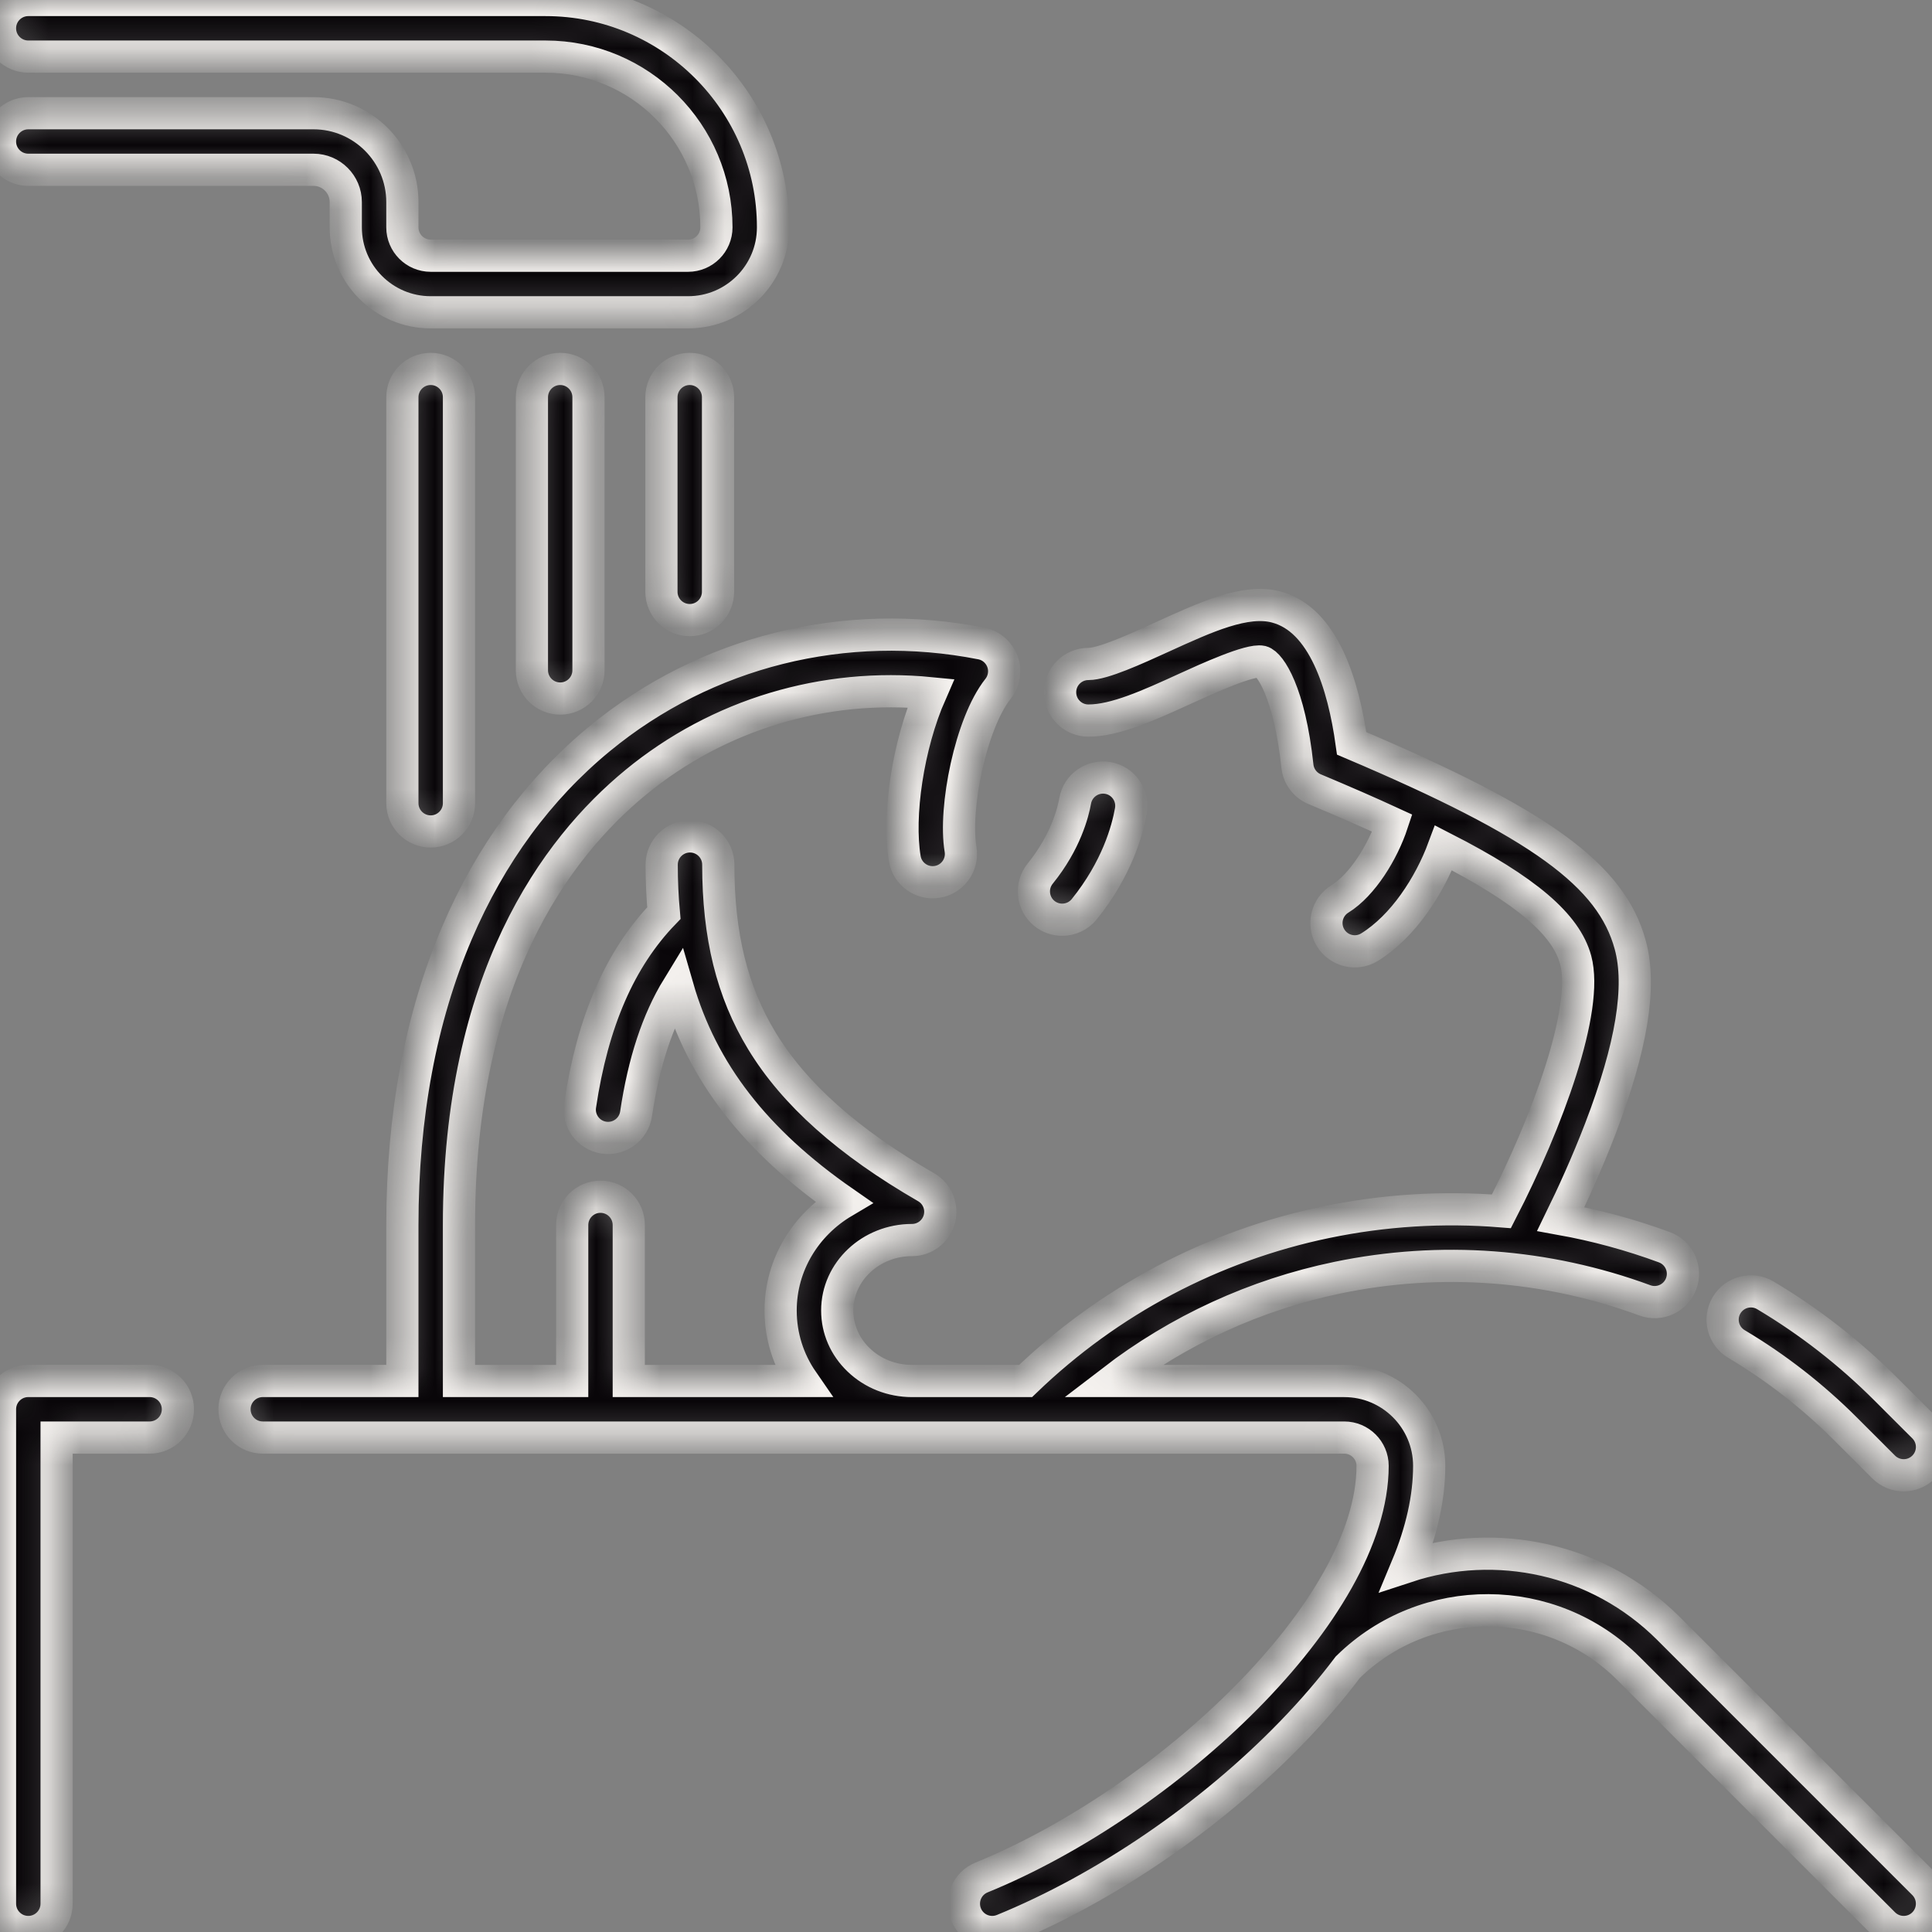 <svg width="60" height="60" viewBox="0 0 60 60" fill="none" xmlns="http://www.w3.org/2000/svg">
<rect x="0" y="0" width="60" height="60" fill="#808080" stroke="none"/>
<mask id="path-1-inside-1_194:1609" fill="white">
<path d="M0.879 60C0.394 60 0 59.606 0 59.121V43.766C0 43.281 0.394 42.887 0.879 42.887H4.646C5.131 42.887 5.525 43.281 5.525 43.766C5.525 44.252 5.131 44.645 4.646 44.645H1.758V59.121C1.758 59.606 1.364 60 0.879 60ZM32.987 28.563C32.793 28.563 32.597 28.499 32.434 28.368C32.057 28.062 31.999 27.509 32.304 27.131C33.098 26.151 33.328 25.225 33.39 24.873C33.474 24.395 33.93 24.077 34.408 24.16C34.886 24.244 35.205 24.7 35.121 25.178C35.014 25.783 34.684 26.985 33.671 28.238C33.497 28.452 33.243 28.563 32.987 28.563ZM13.375 25.822C12.89 25.822 12.496 25.428 12.496 24.943V12.336C12.496 11.85 12.89 11.457 13.375 11.457C13.861 11.457 14.254 11.85 14.254 12.336V24.943C14.254 25.428 13.861 25.822 13.375 25.822ZM17.398 21.694C16.912 21.694 16.519 21.301 16.519 20.816V12.336C16.519 11.85 16.912 11.457 17.398 11.457C17.883 11.457 18.276 11.85 18.276 12.336V20.816C18.276 21.301 17.883 21.694 17.398 21.694ZM58.499 59.742L50.576 51.819C48.175 49.418 44.277 49.404 41.858 51.776C41.346 52.456 40.76 53.138 40.104 53.815C37.589 56.408 34.324 58.638 31.146 59.935C31.037 59.979 30.925 60 30.814 60C30.468 60 30.139 59.794 30 59.453C29.817 59.004 30.032 58.491 30.482 58.307C36.216 55.968 42.628 50.004 42.627 45.523C42.627 45.039 42.232 44.645 41.748 44.645H8.162C7.676 44.645 7.283 44.252 7.283 43.766C7.283 43.281 7.676 42.887 8.162 42.887H12.496V38.044C12.496 34.658 13.067 31.606 14.192 28.973C15.235 26.532 16.727 24.502 18.625 22.94C21.921 20.229 26.241 19.151 30.476 19.984C30.777 20.043 31.025 20.255 31.131 20.543C31.238 20.83 31.186 21.152 30.995 21.393C30.144 22.465 29.618 25.108 29.831 26.375C29.912 26.853 29.589 27.307 29.11 27.387C28.632 27.467 28.178 27.145 28.098 26.666C27.876 25.348 28.189 23.153 28.904 21.528C25.594 21.203 22.312 22.184 19.742 24.297C17.238 26.357 14.254 30.413 14.254 38.045V42.888H17.77V38.045C17.77 37.559 18.163 37.166 18.648 37.166C19.134 37.166 19.527 37.559 19.527 38.045V42.888H24.926C24.481 42.245 24.243 41.49 24.243 40.699C24.243 39.274 25.027 38.024 26.2 37.33C23.467 35.433 21.806 33.302 21.046 30.666C20.418 31.692 19.992 32.99 19.754 34.591C19.683 35.071 19.236 35.401 18.756 35.331C18.276 35.26 17.944 34.813 18.015 34.333C18.403 31.725 19.254 29.768 20.617 28.357C20.572 27.872 20.549 27.372 20.549 26.854C20.549 26.368 20.943 25.975 21.428 25.975C21.913 25.975 22.307 26.368 22.307 26.854C22.307 29.065 22.737 30.802 23.659 32.322C24.667 33.982 26.336 35.47 28.763 36.871C29.107 37.069 29.275 37.475 29.172 37.859C29.069 38.243 28.721 38.511 28.323 38.511C28.323 38.511 28.323 38.511 28.323 38.511C27.042 38.511 26.001 39.492 26.001 40.699C26.001 41.276 26.237 41.821 26.667 42.233C27.107 42.655 27.695 42.887 28.323 42.888H31.851C34.444 40.391 37.663 38.689 41.178 37.958C42.981 37.583 44.816 37.471 46.628 37.618C48.066 34.829 49.346 31.333 48.933 29.809C48.637 28.718 47.421 27.658 44.831 26.333C44.398 27.502 43.575 28.771 42.534 29.414C42.121 29.669 41.579 29.54 41.325 29.127C41.07 28.714 41.198 28.172 41.611 27.918C42.309 27.487 42.944 26.459 43.24 25.564C42.516 25.231 41.714 24.88 40.827 24.509C40.531 24.385 40.326 24.11 40.292 23.791C40.049 21.5 39.439 20.617 39.182 20.549C38.819 20.471 37.504 21.069 36.798 21.392C35.687 21.899 34.638 22.378 33.801 22.378C33.316 22.378 32.922 21.985 32.922 21.499C32.922 21.014 33.316 20.62 33.801 20.62C34.255 20.62 35.26 20.162 36.068 19.793C37.472 19.152 38.684 18.598 39.632 18.85C41.108 19.241 41.724 21.267 41.977 23.086C47.84 25.574 50.041 27.178 50.63 29.349C50.98 30.64 50.674 32.511 49.694 35.067C49.281 36.143 48.821 37.142 48.471 37.858C49.563 38.055 50.64 38.347 51.69 38.734C52.146 38.902 52.379 39.407 52.211 39.863C52.043 40.318 51.538 40.552 51.082 40.384C48.03 39.259 44.729 39.015 41.536 39.679C38.981 40.21 36.598 41.307 34.541 42.888H41.748C43.201 42.888 44.384 44.069 44.385 45.522C44.385 46.507 44.149 47.561 43.694 48.651C46.457 47.741 49.625 48.383 51.819 50.576L59.742 58.5V58.5C60.085 58.843 60.085 59.4 59.742 59.743C59.399 60.086 58.843 60.086 58.499 59.742ZM59.742 44.316C60.086 44.659 60.086 45.216 59.742 45.559C59.399 45.902 58.843 45.902 58.499 45.559V45.559L57.327 44.388C56.303 43.363 55.159 42.472 53.927 41.739C53.51 41.491 53.373 40.952 53.621 40.534C53.869 40.117 54.408 39.98 54.825 40.228C56.183 41.036 57.443 42.017 58.57 43.145L59.742 44.316ZM21.42 19.258C20.935 19.258 20.541 18.864 20.541 18.379V12.336C20.541 11.85 20.935 11.457 21.42 11.457C21.905 11.457 22.299 11.85 22.299 12.336V18.379C22.299 18.864 21.905 19.258 21.42 19.258ZM21.37 9.699H13.375C11.921 9.699 10.738 8.516 10.738 7.062V6.276C10.738 5.723 10.289 5.273 9.736 5.273H0.879C0.394 5.273 0 4.88 0 4.395C0 3.909 0.394 3.516 0.879 3.516H9.736C11.258 3.516 12.496 4.754 12.496 6.276V7.062C12.496 7.547 12.891 7.941 13.375 7.941H21.37C21.855 7.941 22.249 7.547 22.249 7.062C22.249 4.137 19.87 1.758 16.945 1.758H0.879C0.394 1.758 0 1.364 0 0.879C0 0.393 0.394 0 0.879 0H16.945C20.839 0 24.007 3.168 24.007 7.062C24.007 8.516 22.824 9.699 21.37 9.699Z"/>
</mask>
<path d="M0.879 60C0.394 60 0 59.606 0 59.121V43.766C0 43.281 0.394 42.887 0.879 42.887H4.646C5.131 42.887 5.525 43.281 5.525 43.766C5.525 44.252 5.131 44.645 4.646 44.645H1.758V59.121C1.758 59.606 1.364 60 0.879 60ZM32.987 28.563C32.793 28.563 32.597 28.499 32.434 28.368C32.057 28.062 31.999 27.509 32.304 27.131C33.098 26.151 33.328 25.225 33.39 24.873C33.474 24.395 33.93 24.077 34.408 24.16C34.886 24.244 35.205 24.7 35.121 25.178C35.014 25.783 34.684 26.985 33.671 28.238C33.497 28.452 33.243 28.563 32.987 28.563ZM13.375 25.822C12.89 25.822 12.496 25.428 12.496 24.943V12.336C12.496 11.85 12.89 11.457 13.375 11.457C13.861 11.457 14.254 11.85 14.254 12.336V24.943C14.254 25.428 13.861 25.822 13.375 25.822ZM17.398 21.694C16.912 21.694 16.519 21.301 16.519 20.816V12.336C16.519 11.85 16.912 11.457 17.398 11.457C17.883 11.457 18.276 11.85 18.276 12.336V20.816C18.276 21.301 17.883 21.694 17.398 21.694ZM58.499 59.742L50.576 51.819C48.175 49.418 44.277 49.404 41.858 51.776C41.346 52.456 40.76 53.138 40.104 53.815C37.589 56.408 34.324 58.638 31.146 59.935C31.037 59.979 30.925 60 30.814 60C30.468 60 30.139 59.794 30 59.453C29.817 59.004 30.032 58.491 30.482 58.307C36.216 55.968 42.628 50.004 42.627 45.523C42.627 45.039 42.232 44.645 41.748 44.645H8.162C7.676 44.645 7.283 44.252 7.283 43.766C7.283 43.281 7.676 42.887 8.162 42.887H12.496V38.044C12.496 34.658 13.067 31.606 14.192 28.973C15.235 26.532 16.727 24.502 18.625 22.94C21.921 20.229 26.241 19.151 30.476 19.984C30.777 20.043 31.025 20.255 31.131 20.543C31.238 20.83 31.186 21.152 30.995 21.393C30.144 22.465 29.618 25.108 29.831 26.375C29.912 26.853 29.589 27.307 29.11 27.387C28.632 27.467 28.178 27.145 28.098 26.666C27.876 25.348 28.189 23.153 28.904 21.528C25.594 21.203 22.312 22.184 19.742 24.297C17.238 26.357 14.254 30.413 14.254 38.045V42.888H17.77V38.045C17.77 37.559 18.163 37.166 18.648 37.166C19.134 37.166 19.527 37.559 19.527 38.045V42.888H24.926C24.481 42.245 24.243 41.49 24.243 40.699C24.243 39.274 25.027 38.024 26.2 37.33C23.467 35.433 21.806 33.302 21.046 30.666C20.418 31.692 19.992 32.99 19.754 34.591C19.683 35.071 19.236 35.401 18.756 35.331C18.276 35.26 17.944 34.813 18.015 34.333C18.403 31.725 19.254 29.768 20.617 28.357C20.572 27.872 20.549 27.372 20.549 26.854C20.549 26.368 20.943 25.975 21.428 25.975C21.913 25.975 22.307 26.368 22.307 26.854C22.307 29.065 22.737 30.802 23.659 32.322C24.667 33.982 26.336 35.47 28.763 36.871C29.107 37.069 29.275 37.475 29.172 37.859C29.069 38.243 28.721 38.511 28.323 38.511C28.323 38.511 28.323 38.511 28.323 38.511C27.042 38.511 26.001 39.492 26.001 40.699C26.001 41.276 26.237 41.821 26.667 42.233C27.107 42.655 27.695 42.887 28.323 42.888H31.851C34.444 40.391 37.663 38.689 41.178 37.958C42.981 37.583 44.816 37.471 46.628 37.618C48.066 34.829 49.346 31.333 48.933 29.809C48.637 28.718 47.421 27.658 44.831 26.333C44.398 27.502 43.575 28.771 42.534 29.414C42.121 29.669 41.579 29.54 41.325 29.127C41.07 28.714 41.198 28.172 41.611 27.918C42.309 27.487 42.944 26.459 43.24 25.564C42.516 25.231 41.714 24.88 40.827 24.509C40.531 24.385 40.326 24.11 40.292 23.791C40.049 21.5 39.439 20.617 39.182 20.549C38.819 20.471 37.504 21.069 36.798 21.392C35.687 21.899 34.638 22.378 33.801 22.378C33.316 22.378 32.922 21.985 32.922 21.499C32.922 21.014 33.316 20.62 33.801 20.62C34.255 20.62 35.26 20.162 36.068 19.793C37.472 19.152 38.684 18.598 39.632 18.85C41.108 19.241 41.724 21.267 41.977 23.086C47.84 25.574 50.041 27.178 50.63 29.349C50.98 30.64 50.674 32.511 49.694 35.067C49.281 36.143 48.821 37.142 48.471 37.858C49.563 38.055 50.64 38.347 51.69 38.734C52.146 38.902 52.379 39.407 52.211 39.863C52.043 40.318 51.538 40.552 51.082 40.384C48.03 39.259 44.729 39.015 41.536 39.679C38.981 40.21 36.598 41.307 34.541 42.888H41.748C43.201 42.888 44.384 44.069 44.385 45.522C44.385 46.507 44.149 47.561 43.694 48.651C46.457 47.741 49.625 48.383 51.819 50.576L59.742 58.5V58.5C60.085 58.843 60.085 59.4 59.742 59.743C59.399 60.086 58.843 60.086 58.499 59.742ZM59.742 44.316C60.086 44.659 60.086 45.216 59.742 45.559C59.399 45.902 58.843 45.902 58.499 45.559V45.559L57.327 44.388C56.303 43.363 55.159 42.472 53.927 41.739C53.51 41.491 53.373 40.952 53.621 40.534C53.869 40.117 54.408 39.98 54.825 40.228C56.183 41.036 57.443 42.017 58.57 43.145L59.742 44.316ZM21.42 19.258C20.935 19.258 20.541 18.864 20.541 18.379V12.336C20.541 11.85 20.935 11.457 21.42 11.457C21.905 11.457 22.299 11.85 22.299 12.336V18.379C22.299 18.864 21.905 19.258 21.42 19.258ZM21.37 9.699H13.375C11.921 9.699 10.738 8.516 10.738 7.062V6.276C10.738 5.723 10.289 5.273 9.736 5.273H0.879C0.394 5.273 0 4.88 0 4.395C0 3.909 0.394 3.516 0.879 3.516H9.736C11.258 3.516 12.496 4.754 12.496 6.276V7.062C12.496 7.547 12.891 7.941 13.375 7.941H21.37C21.855 7.941 22.249 7.547 22.249 7.062C22.249 4.137 19.87 1.758 16.945 1.758H0.879C0.394 1.758 0 1.364 0 0.879C0 0.393 0.394 0 0.879 0H16.945C20.839 0 24.007 3.168 24.007 7.062C24.007 8.516 22.824 9.699 21.37 9.699Z" fill="#080508" stroke="#F5F2EF" mask="url(#path-1-inside-1_194:1609)"/>
</svg>

